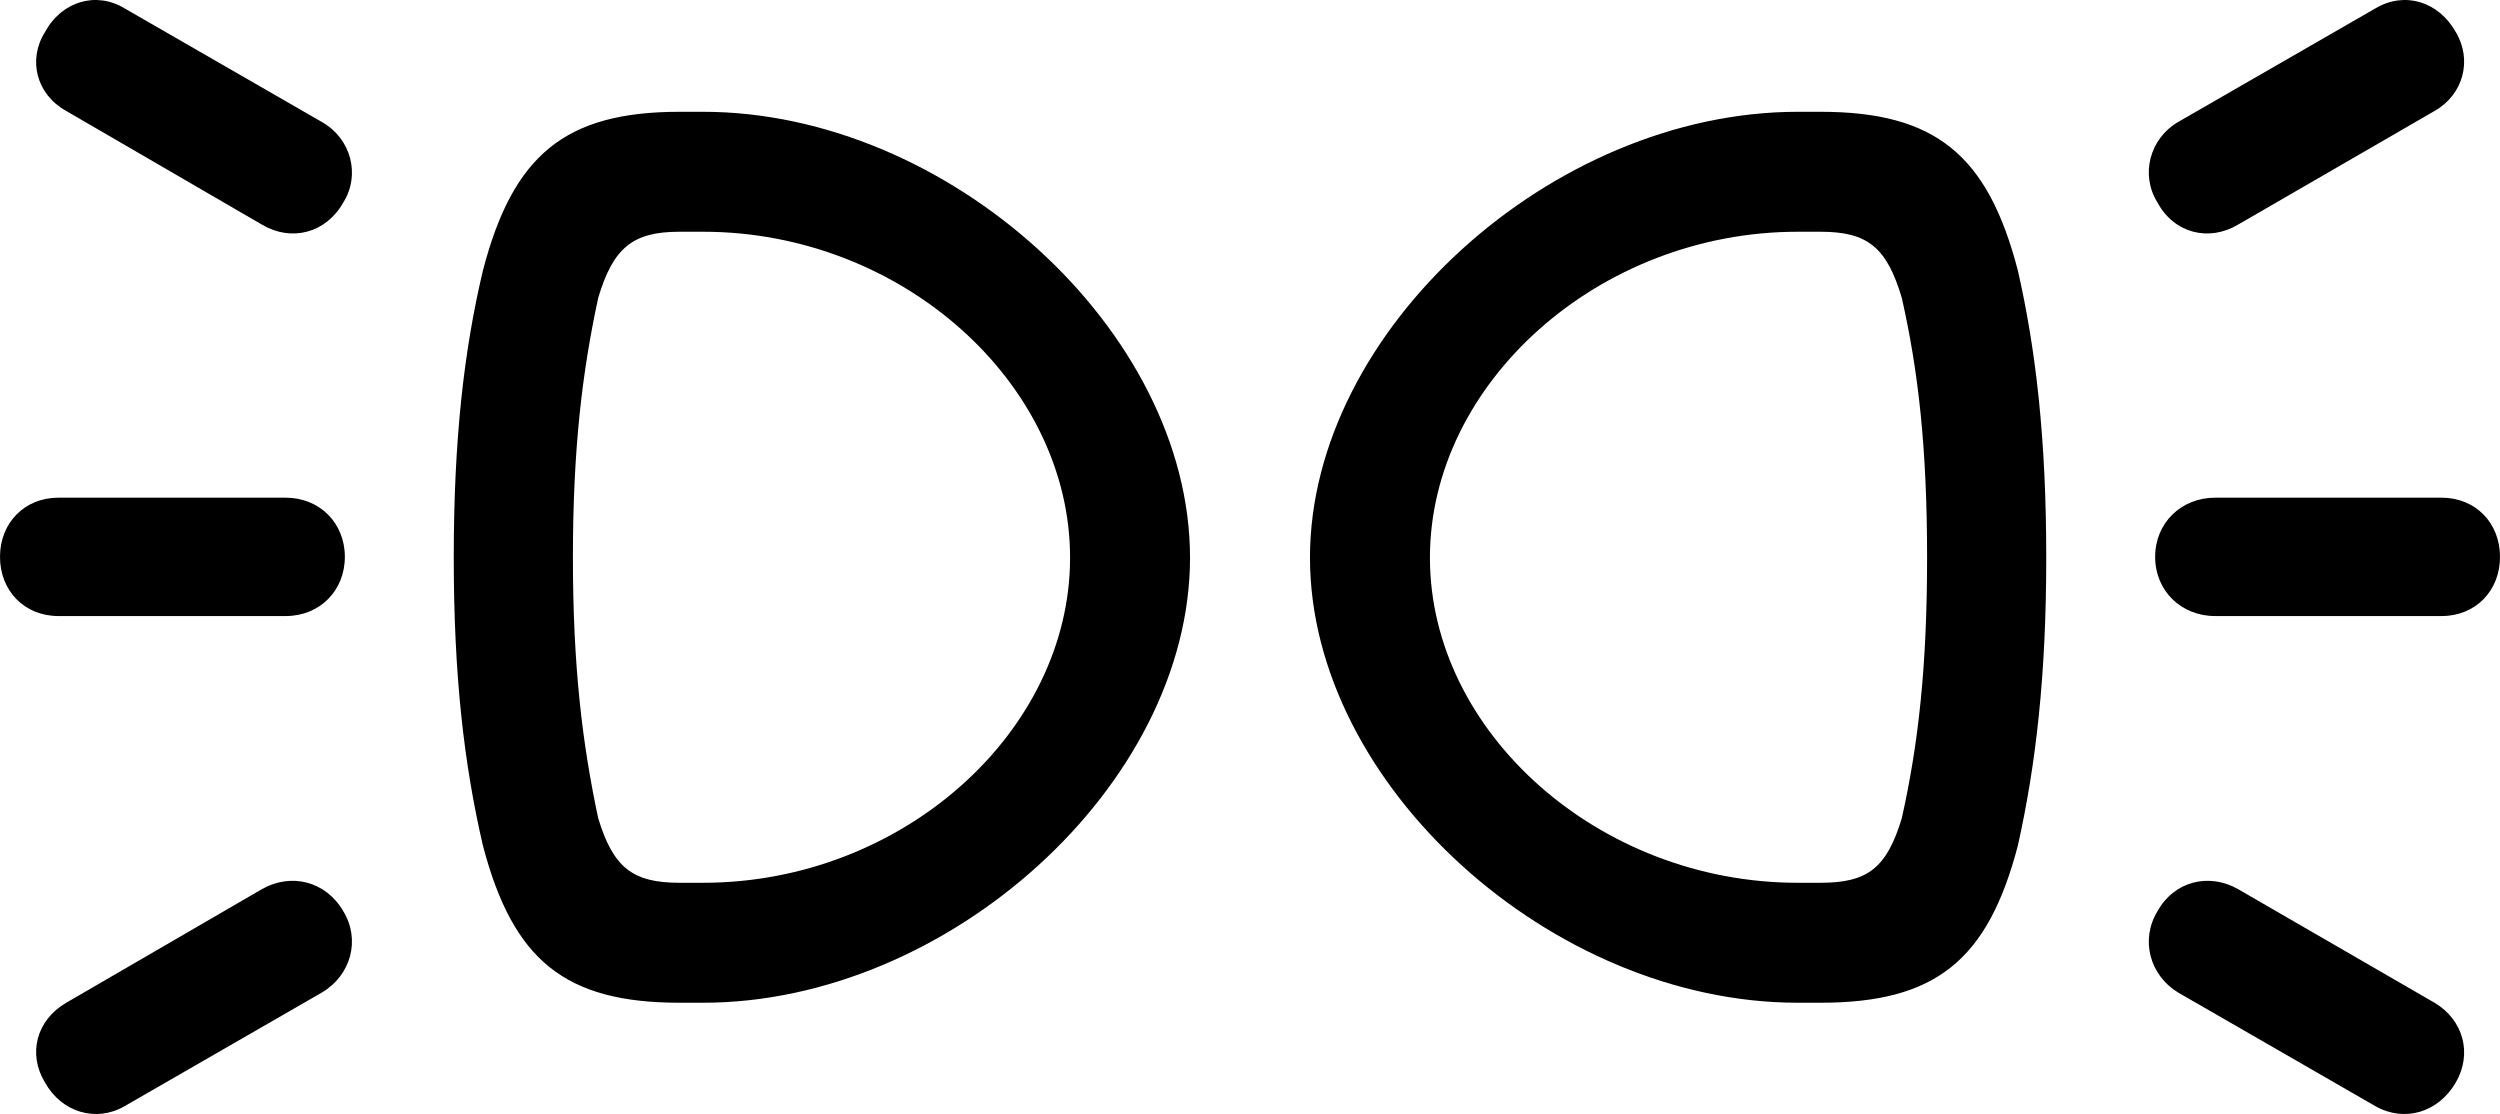 <?xml version="1.0" encoding="UTF-8" standalone="no"?>
<svg xmlns="http://www.w3.org/2000/svg"
     width="1546.875" height="689.297"
     viewBox="0 0 1546.875 689.297"
     fill="currentColor">
  <path d="M1384.768 139.002L1506.348 68.682C1524.418 58.432 1529.788 36.952 1519.528 19.862C1508.788 0.812 1487.798 -5.538 1469.728 5.212L1347.658 75.522C1330.078 85.772 1324.218 108.232 1334.958 125.322C1345.218 144.372 1366.698 149.742 1384.768 139.002ZM162.108 139.002C180.178 149.742 201.658 144.372 212.398 125.322C223.148 108.232 217.288 85.772 199.218 75.522L77.148 5.212C59.568 -5.538 38.088 0.812 27.828 19.862C17.088 36.952 22.458 58.432 41.018 68.682ZM736.328 345.052C736.328 204.432 586.428 69.172 435.058 69.172H420.408C349.608 69.172 317.388 96.032 298.828 167.322C287.108 216.632 280.758 271.812 280.758 345.052C280.758 417.802 287.108 472.982 298.828 523.272C317.388 594.072 349.608 620.442 420.408 620.442H435.058C586.428 620.442 736.328 485.682 736.328 345.052ZM810.548 345.052C810.548 485.682 960.448 620.442 1112.308 620.442H1126.468C1197.758 620.442 1229.978 594.072 1248.538 523.272C1259.768 472.982 1266.118 417.802 1266.118 345.052C1266.118 271.812 1259.768 216.632 1248.538 167.322C1229.978 96.032 1197.758 69.172 1126.468 69.172H1112.308C960.448 69.172 810.548 204.432 810.548 345.052ZM662.108 345.052C662.108 452.962 558.108 546.222 435.058 546.222H420.408C391.598 546.222 379.398 536.952 370.118 506.182C360.348 460.292 354.488 412.432 354.488 345.052C354.488 277.182 360.348 229.822 370.118 184.412C379.398 153.162 391.598 143.392 420.408 143.392H435.058C558.108 143.392 662.108 237.142 662.108 345.052ZM884.768 345.052C884.768 237.142 989.258 143.392 1112.308 143.392H1126.468C1155.758 143.392 1167.478 153.162 1176.758 184.412C1187.008 229.822 1192.388 277.182 1192.388 345.052C1192.388 412.432 1187.008 460.292 1176.758 506.182C1167.478 536.952 1155.758 546.222 1126.468 546.222H1112.308C989.258 546.222 884.768 452.962 884.768 345.052ZM176.758 307.942H36.138C15.138 307.942 -0.002 323.572 -0.002 344.562C-0.002 365.562 15.138 381.182 36.138 381.182H176.758C197.758 381.182 213.378 365.562 213.378 344.562C213.378 323.572 197.758 307.942 176.758 307.942ZM1370.608 307.942C1349.608 307.942 1333.498 323.572 1333.498 344.562C1333.498 365.562 1349.608 381.182 1370.608 381.182H1510.738C1531.738 381.182 1546.878 365.562 1546.878 344.562C1546.878 323.572 1531.738 307.942 1510.738 307.942ZM162.108 550.132L41.018 620.442C22.458 631.182 17.088 652.182 27.828 669.762C38.088 688.312 59.568 694.662 77.148 684.412L199.218 614.092C217.288 603.352 223.148 581.382 212.398 563.802C201.658 545.252 180.178 539.882 162.108 550.132ZM1384.768 550.132C1366.698 539.882 1345.218 545.252 1334.958 563.802C1324.218 581.382 1330.078 603.352 1347.658 614.092L1469.728 684.412C1487.798 694.662 1508.788 688.312 1519.528 669.762C1529.788 652.182 1524.418 631.182 1506.348 620.442Z"/>
</svg>